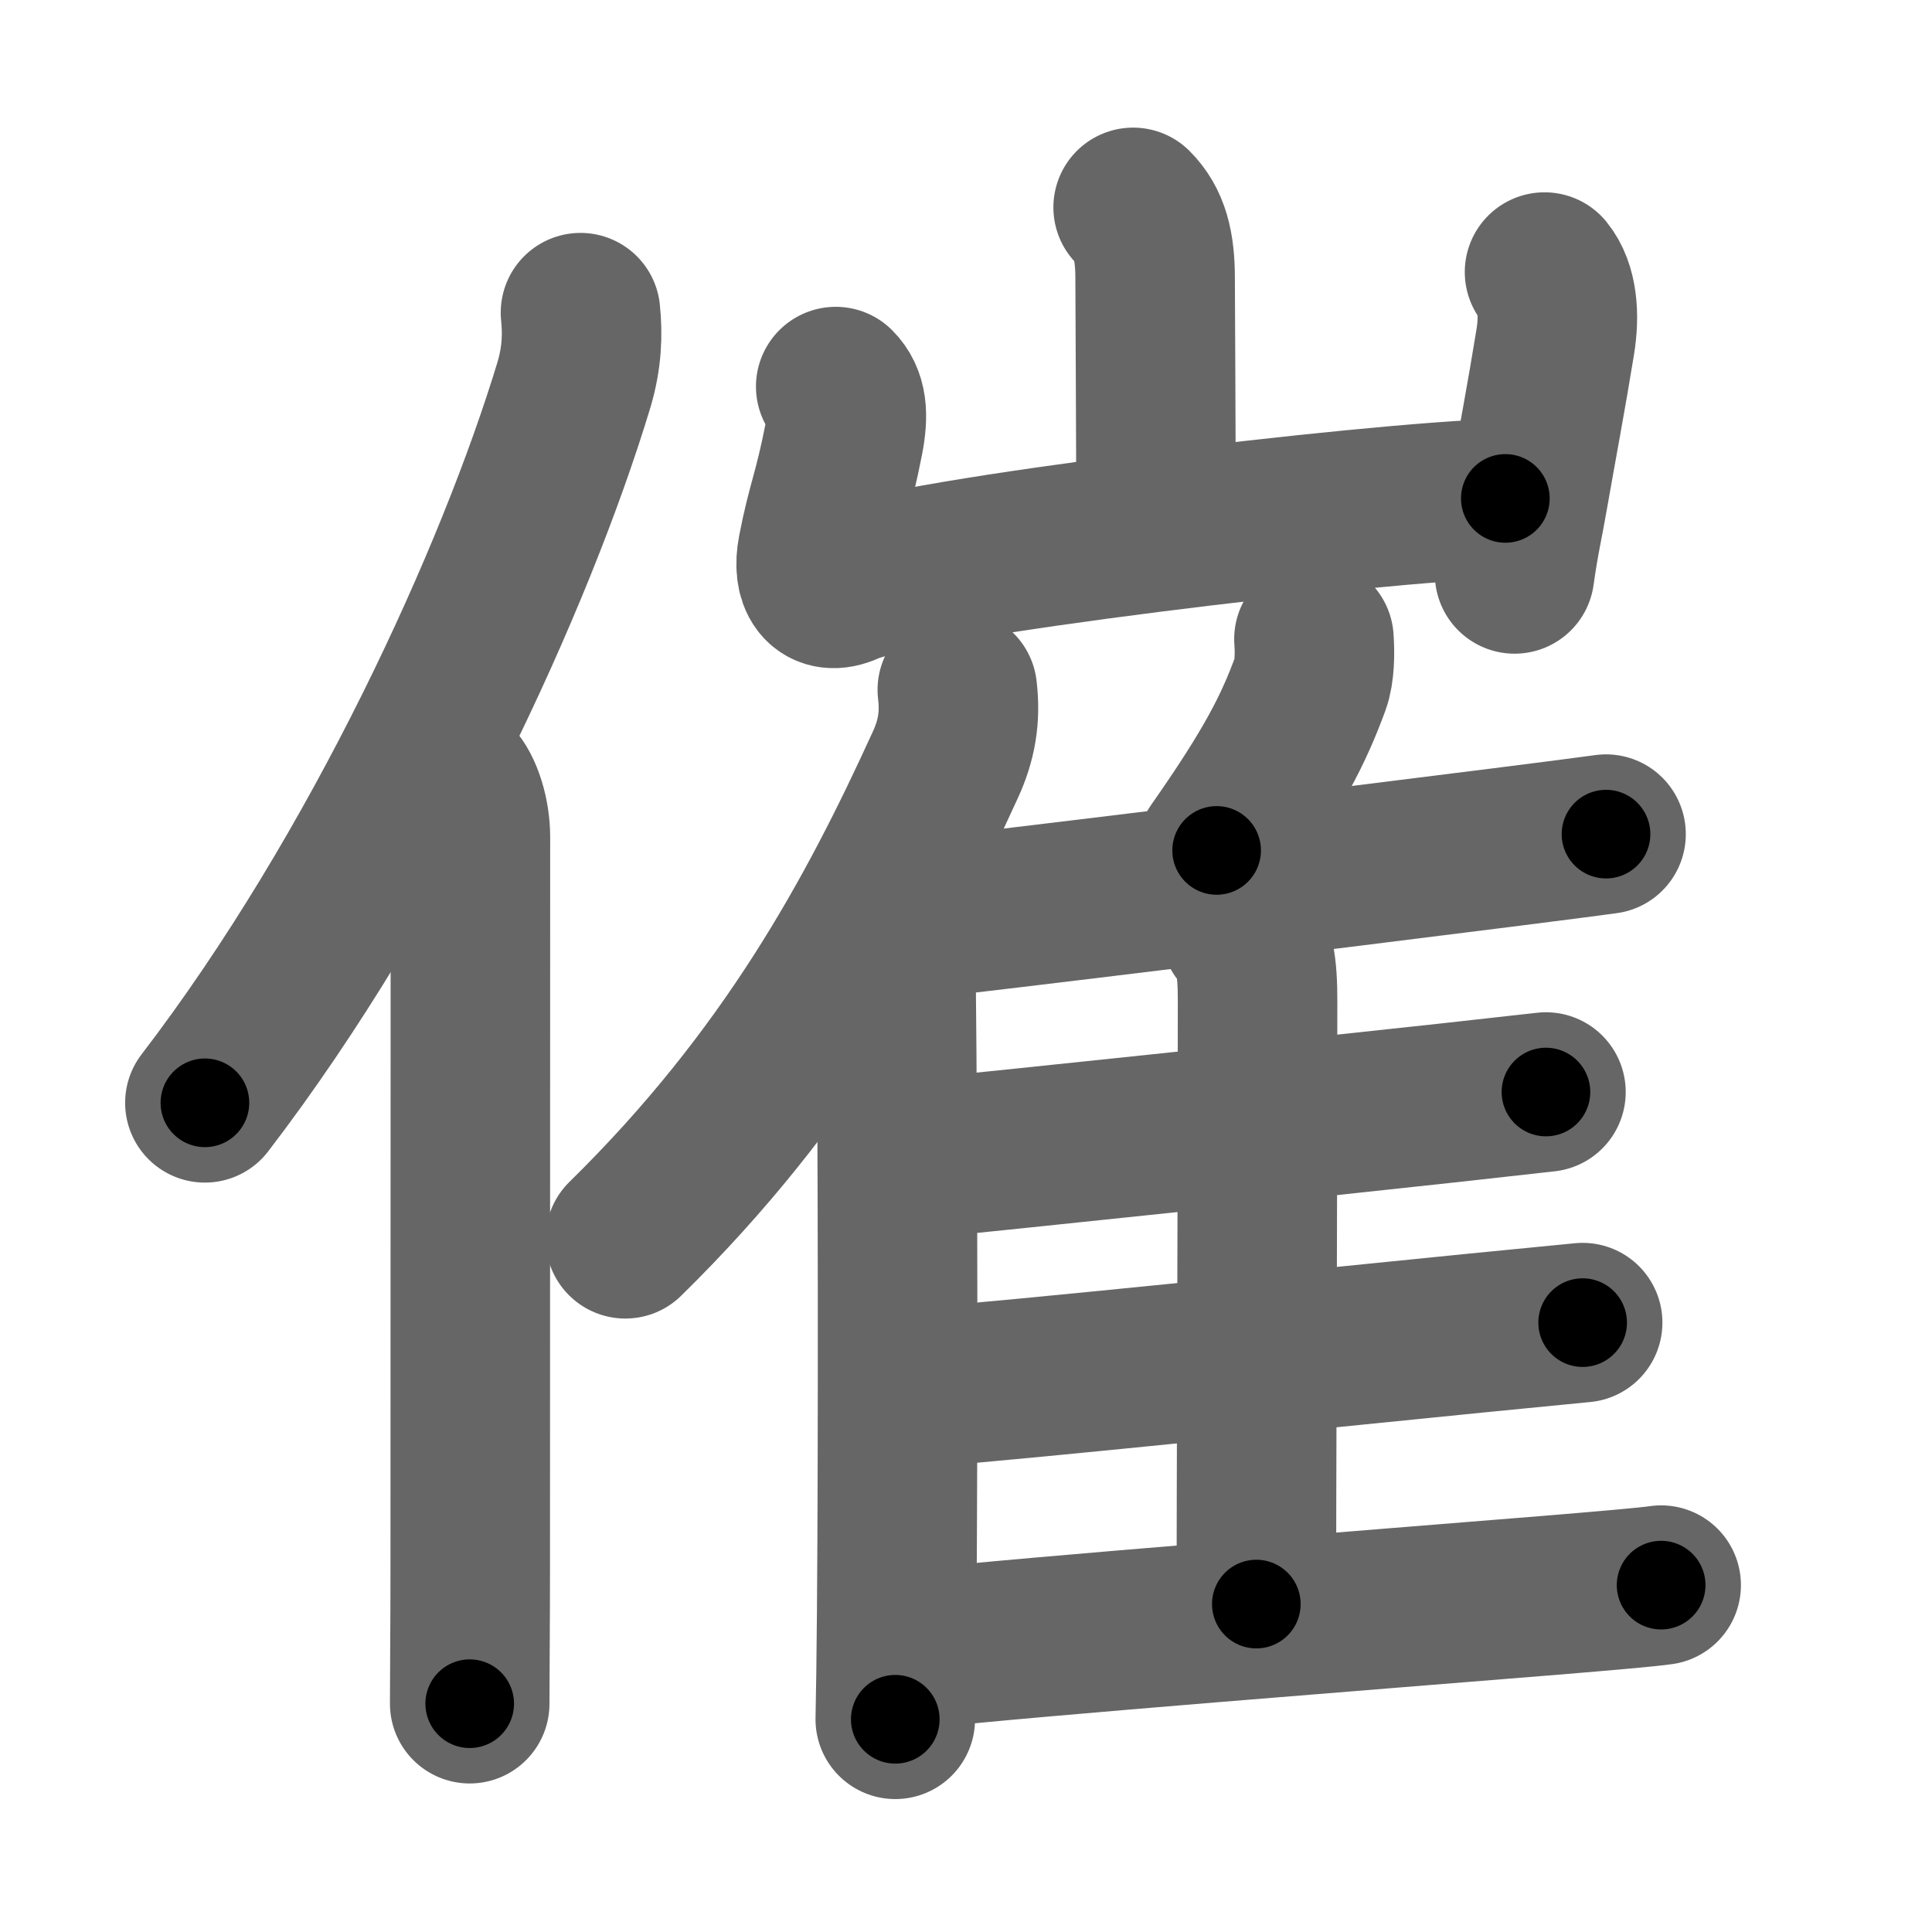 <svg xmlns="http://www.w3.org/2000/svg" width="109" height="109" viewBox="0 0 109 109" id="50ac"><g fill="none" stroke="#666" stroke-width="9" stroke-linecap="round" stroke-linejoin="round"><g><g><path d="M32.75,17.64c0.13,1.23,0.08,2.55-0.36,4.04C29.12,32.5,21.5,49.25,11.56,62.22" /><path d="M25.53,44c0.59,0.61,1.01,1.97,1.01,3.23c0,10.29-0.01,26.15-0.01,41.27c0,3.15-0.03,5.79-0.03,7.62" /></g><g p4:phon="崔" xmlns:p4="http://kanjivg.tagaini.net"><g><path d="M63.93,11.7c0.93,0.93,1.24,2.17,1.24,4c0,0.7,0.05,9.04,0.05,14.1" /><path d="M47.15,21.81c0.64,0.64,0.73,1.56,0.45,2.99c-0.59,3.03-0.98,3.68-1.48,6.28c-0.3,1.55,0.29,2.55,1.66,1.93c3.37-1.53,29.62-4.7,37.15-4.89" /><path d="M87.14,15.35c0.73,0.9,0.86,2.4,0.6,3.97c-0.48,2.96-1.03,5.87-1.5,8.55c-0.29,1.69-0.52,2.57-0.79,4.51" /></g><g><g><path d="M54.01,38.92c0.19,1.57-0.05,2.87-0.67,4.22c-3.91,8.57-8.82,17.68-18.06,26.75" /><path d="M49.53,52.82c0.82,0.82,1.02,2.46,1.03,3.18c0.09,8.03,0.11,25.05,0.03,35c-0.02,2.56-0.05,4.65-0.08,6" /></g><path d="M74.13,36.06c0.06,0.79,0.04,1.85-0.2,2.5c-0.94,2.56-2.06,4.81-5.29,9.42" /><path d="M50.43,52c6.15-0.68,24.55-2.95,34.3-4.18c2.94-0.37,5.09-0.65,5.88-0.76" /><path d="M69.98,52.49c0.83,0.83,0.97,2.14,0.97,3.97c0,10.73-0.07,28.74-0.07,34.04" /><path d="M51.61,65.39c5.71-0.56,21.29-2.21,29.95-3.15c2.8-0.31,4.87-0.54,5.66-0.63" /><path d="M51.94,78.28c6.05-0.47,21.93-2.14,31.33-3.07c2.99-0.29,5.19-0.51,6.02-0.59" /><path d="M51.97,93.01c6.22-0.69,25.37-2.18,35.8-3.03c3-0.25,5.18-0.44,5.95-0.55" /></g></g></g></g><g fill="none" stroke="#000" stroke-width="5" stroke-linecap="round" stroke-linejoin="round"><g><g><path d="M32.75,17.64c0.13,1.23,0.08,2.55-0.36,4.04C29.12,32.5,21.5,49.25,11.56,62.22" stroke-dasharray="49.87" stroke-dashoffset="49.87"><animate id="0" attributeName="stroke-dashoffset" values="49.87;0" dur="0.5s" fill="freeze" begin="0s;50ac.click" /></path><path d="M25.53,44c0.59,0.61,1.01,1.97,1.01,3.23c0,10.29-0.01,26.15-0.01,41.27c0,3.15-0.03,5.79-0.03,7.62" stroke-dasharray="52.34" stroke-dashoffset="52.34"><animate attributeName="stroke-dashoffset" values="52.34" fill="freeze" begin="50ac.click" /><animate id="1" attributeName="stroke-dashoffset" values="52.34;0" dur="0.52s" fill="freeze" begin="0.end" /></path></g><g p4:phon="崔" xmlns:p4="http://kanjivg.tagaini.net"><g><path d="M63.93,11.7c0.93,0.93,1.24,2.17,1.24,4c0,0.7,0.05,9.04,0.05,14.1" stroke-dasharray="18.41" stroke-dashoffset="18.41"><animate attributeName="stroke-dashoffset" values="18.41" fill="freeze" begin="50ac.click" /><animate id="2" attributeName="stroke-dashoffset" values="18.41;0" dur="0.18s" fill="freeze" begin="1.end" /></path><path d="M47.15,21.81c0.64,0.64,0.73,1.56,0.45,2.99c-0.59,3.03-0.98,3.68-1.48,6.28c-0.3,1.55,0.29,2.55,1.66,1.93c3.37-1.53,29.62-4.7,37.15-4.89" stroke-dasharray="50.56" stroke-dashoffset="50.56"><animate attributeName="stroke-dashoffset" values="50.56" fill="freeze" begin="50ac.click" /><animate id="3" attributeName="stroke-dashoffset" values="50.56;0" dur="0.51s" fill="freeze" begin="2.end" /></path><path d="M87.14,15.35c0.73,0.9,0.86,2.4,0.6,3.97c-0.48,2.96-1.03,5.87-1.5,8.55c-0.29,1.69-0.52,2.57-0.79,4.51" stroke-dasharray="17.39" stroke-dashoffset="17.39"><animate attributeName="stroke-dashoffset" values="17.39" fill="freeze" begin="50ac.click" /><animate id="4" attributeName="stroke-dashoffset" values="17.39;0" dur="0.17s" fill="freeze" begin="3.end" /></path></g><g><g><path d="M54.01,38.92c0.19,1.57-0.05,2.87-0.67,4.22c-3.91,8.57-8.82,17.68-18.06,26.75" stroke-dasharray="36.81" stroke-dashoffset="36.81"><animate attributeName="stroke-dashoffset" values="36.81" fill="freeze" begin="50ac.click" /><animate id="5" attributeName="stroke-dashoffset" values="36.81;0" dur="0.37s" fill="freeze" begin="4.end" /></path><path d="M49.53,52.82c0.82,0.82,1.02,2.46,1.03,3.18c0.09,8.03,0.11,25.05,0.03,35c-0.02,2.56-0.05,4.65-0.08,6" stroke-dasharray="44.41" stroke-dashoffset="44.41"><animate attributeName="stroke-dashoffset" values="44.41" fill="freeze" begin="50ac.click" /><animate id="6" attributeName="stroke-dashoffset" values="44.41;0" dur="0.44s" fill="freeze" begin="5.end" /></path></g><path d="M74.13,36.06c0.06,0.79,0.04,1.85-0.2,2.5c-0.94,2.56-2.06,4.81-5.29,9.42" stroke-dasharray="13.36" stroke-dashoffset="13.36"><animate attributeName="stroke-dashoffset" values="13.36" fill="freeze" begin="50ac.click" /><animate id="7" attributeName="stroke-dashoffset" values="13.36;0" dur="0.13s" fill="freeze" begin="6.end" /></path><path d="M50.43,52c6.15-0.68,24.55-2.95,34.3-4.18c2.94-0.37,5.09-0.65,5.88-0.76" stroke-dasharray="40.48" stroke-dashoffset="40.48"><animate attributeName="stroke-dashoffset" values="40.48" fill="freeze" begin="50ac.click" /><animate id="8" attributeName="stroke-dashoffset" values="40.48;0" dur="0.4s" fill="freeze" begin="7.end" /></path><path d="M69.98,52.49c0.83,0.83,0.97,2.14,0.97,3.97c0,10.73-0.07,28.74-0.07,34.04" stroke-dasharray="38.23" stroke-dashoffset="38.23"><animate attributeName="stroke-dashoffset" values="38.23" fill="freeze" begin="50ac.click" /><animate id="9" attributeName="stroke-dashoffset" values="38.23;0" dur="0.38s" fill="freeze" begin="8.end" /></path><path d="M51.61,65.39c5.71-0.56,21.29-2.21,29.95-3.15c2.8-0.31,4.87-0.54,5.66-0.63" stroke-dasharray="35.81" stroke-dashoffset="35.81"><animate attributeName="stroke-dashoffset" values="35.81" fill="freeze" begin="50ac.click" /><animate id="10" attributeName="stroke-dashoffset" values="35.81;0" dur="0.36s" fill="freeze" begin="9.end" /></path><path d="M51.94,78.28c6.05-0.47,21.93-2.14,31.33-3.07c2.99-0.29,5.19-0.51,6.02-0.59" stroke-dasharray="37.53" stroke-dashoffset="37.53"><animate attributeName="stroke-dashoffset" values="37.53" fill="freeze" begin="50ac.click" /><animate id="11" attributeName="stroke-dashoffset" values="37.53;0" dur="0.38s" fill="freeze" begin="10.end" /></path><path d="M51.97,93.01c6.22-0.69,25.37-2.18,35.8-3.03c3-0.25,5.18-0.44,5.95-0.55" stroke-dasharray="41.9" stroke-dashoffset="41.9"><animate attributeName="stroke-dashoffset" values="41.9" fill="freeze" begin="50ac.click" /><animate id="12" attributeName="stroke-dashoffset" values="41.9;0" dur="0.42s" fill="freeze" begin="11.end" /></path></g></g></g></g></svg>